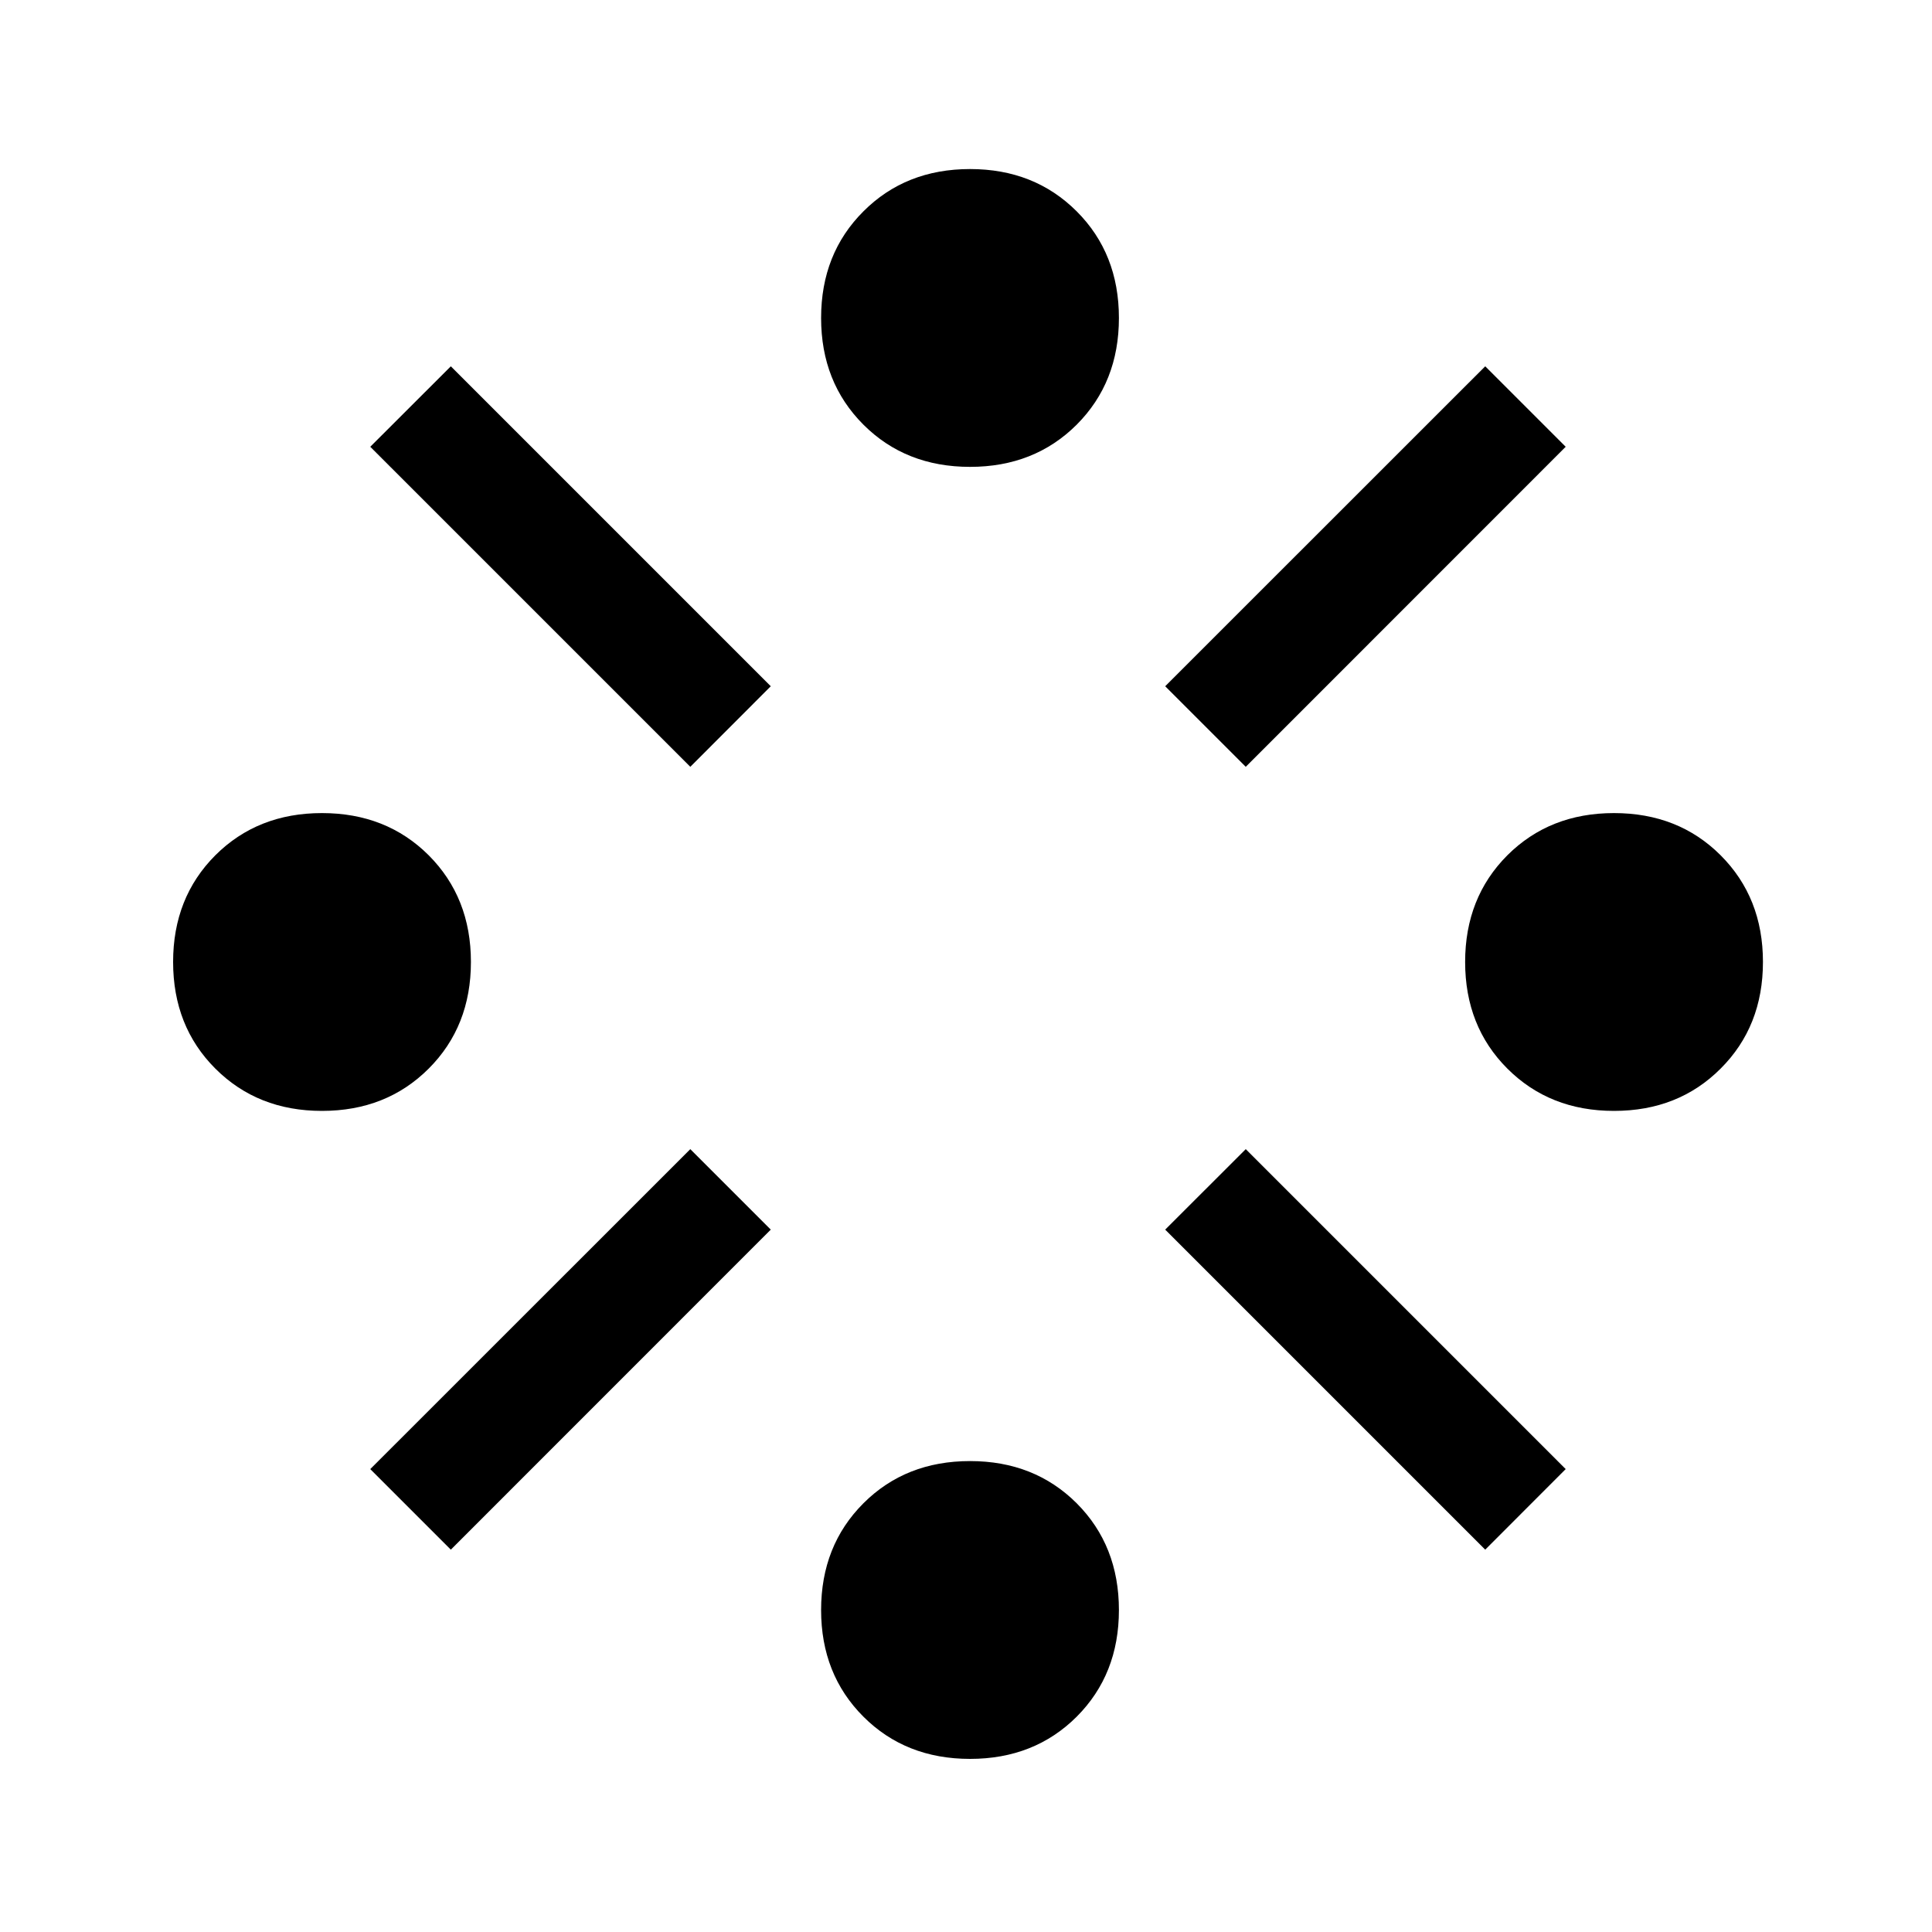 <svg xmlns="http://www.w3.org/2000/svg" height="20" width="20"><path d="M16.708 11.5Q16.042 11.5 15.604 11.062Q15.167 10.625 15.167 9.958Q15.167 9.292 15.604 8.854Q16.042 8.417 16.708 8.417Q17.375 8.417 17.812 8.854Q18.25 9.292 18.25 9.958Q18.25 10.625 17.812 11.062Q17.375 11.5 16.708 11.5ZM3.333 11.5Q2.667 11.5 2.229 11.062Q1.792 10.625 1.792 9.958Q1.792 9.292 2.229 8.854Q2.667 8.417 3.333 8.417Q4 8.417 4.438 8.854Q4.875 9.292 4.875 9.958Q4.875 10.625 4.438 11.062Q4 11.5 3.333 11.5ZM10.042 18.208Q9.375 18.208 8.938 17.771Q8.5 17.333 8.5 16.667Q8.5 16 8.938 15.562Q9.375 15.125 10.042 15.125Q10.708 15.125 11.146 15.562Q11.583 16 11.583 16.667Q11.583 17.333 11.146 17.771Q10.708 18.208 10.042 18.208ZM12.896 7.938 12.062 7.104 15.375 3.792 16.208 4.625ZM7.146 7.938 3.833 4.625 4.667 3.792 7.979 7.104ZM15.375 16.042 12.062 12.729 12.896 11.896 16.208 15.208ZM4.667 16.042 3.833 15.208 7.146 11.896 7.979 12.729ZM10.042 4.833Q9.375 4.833 8.938 4.396Q8.5 3.958 8.5 3.292Q8.5 2.625 8.938 2.188Q9.375 1.75 10.042 1.75Q10.708 1.75 11.146 2.188Q11.583 2.625 11.583 3.292Q11.583 3.958 11.146 4.396Q10.708 4.833 10.042 4.833Z"/></svg>